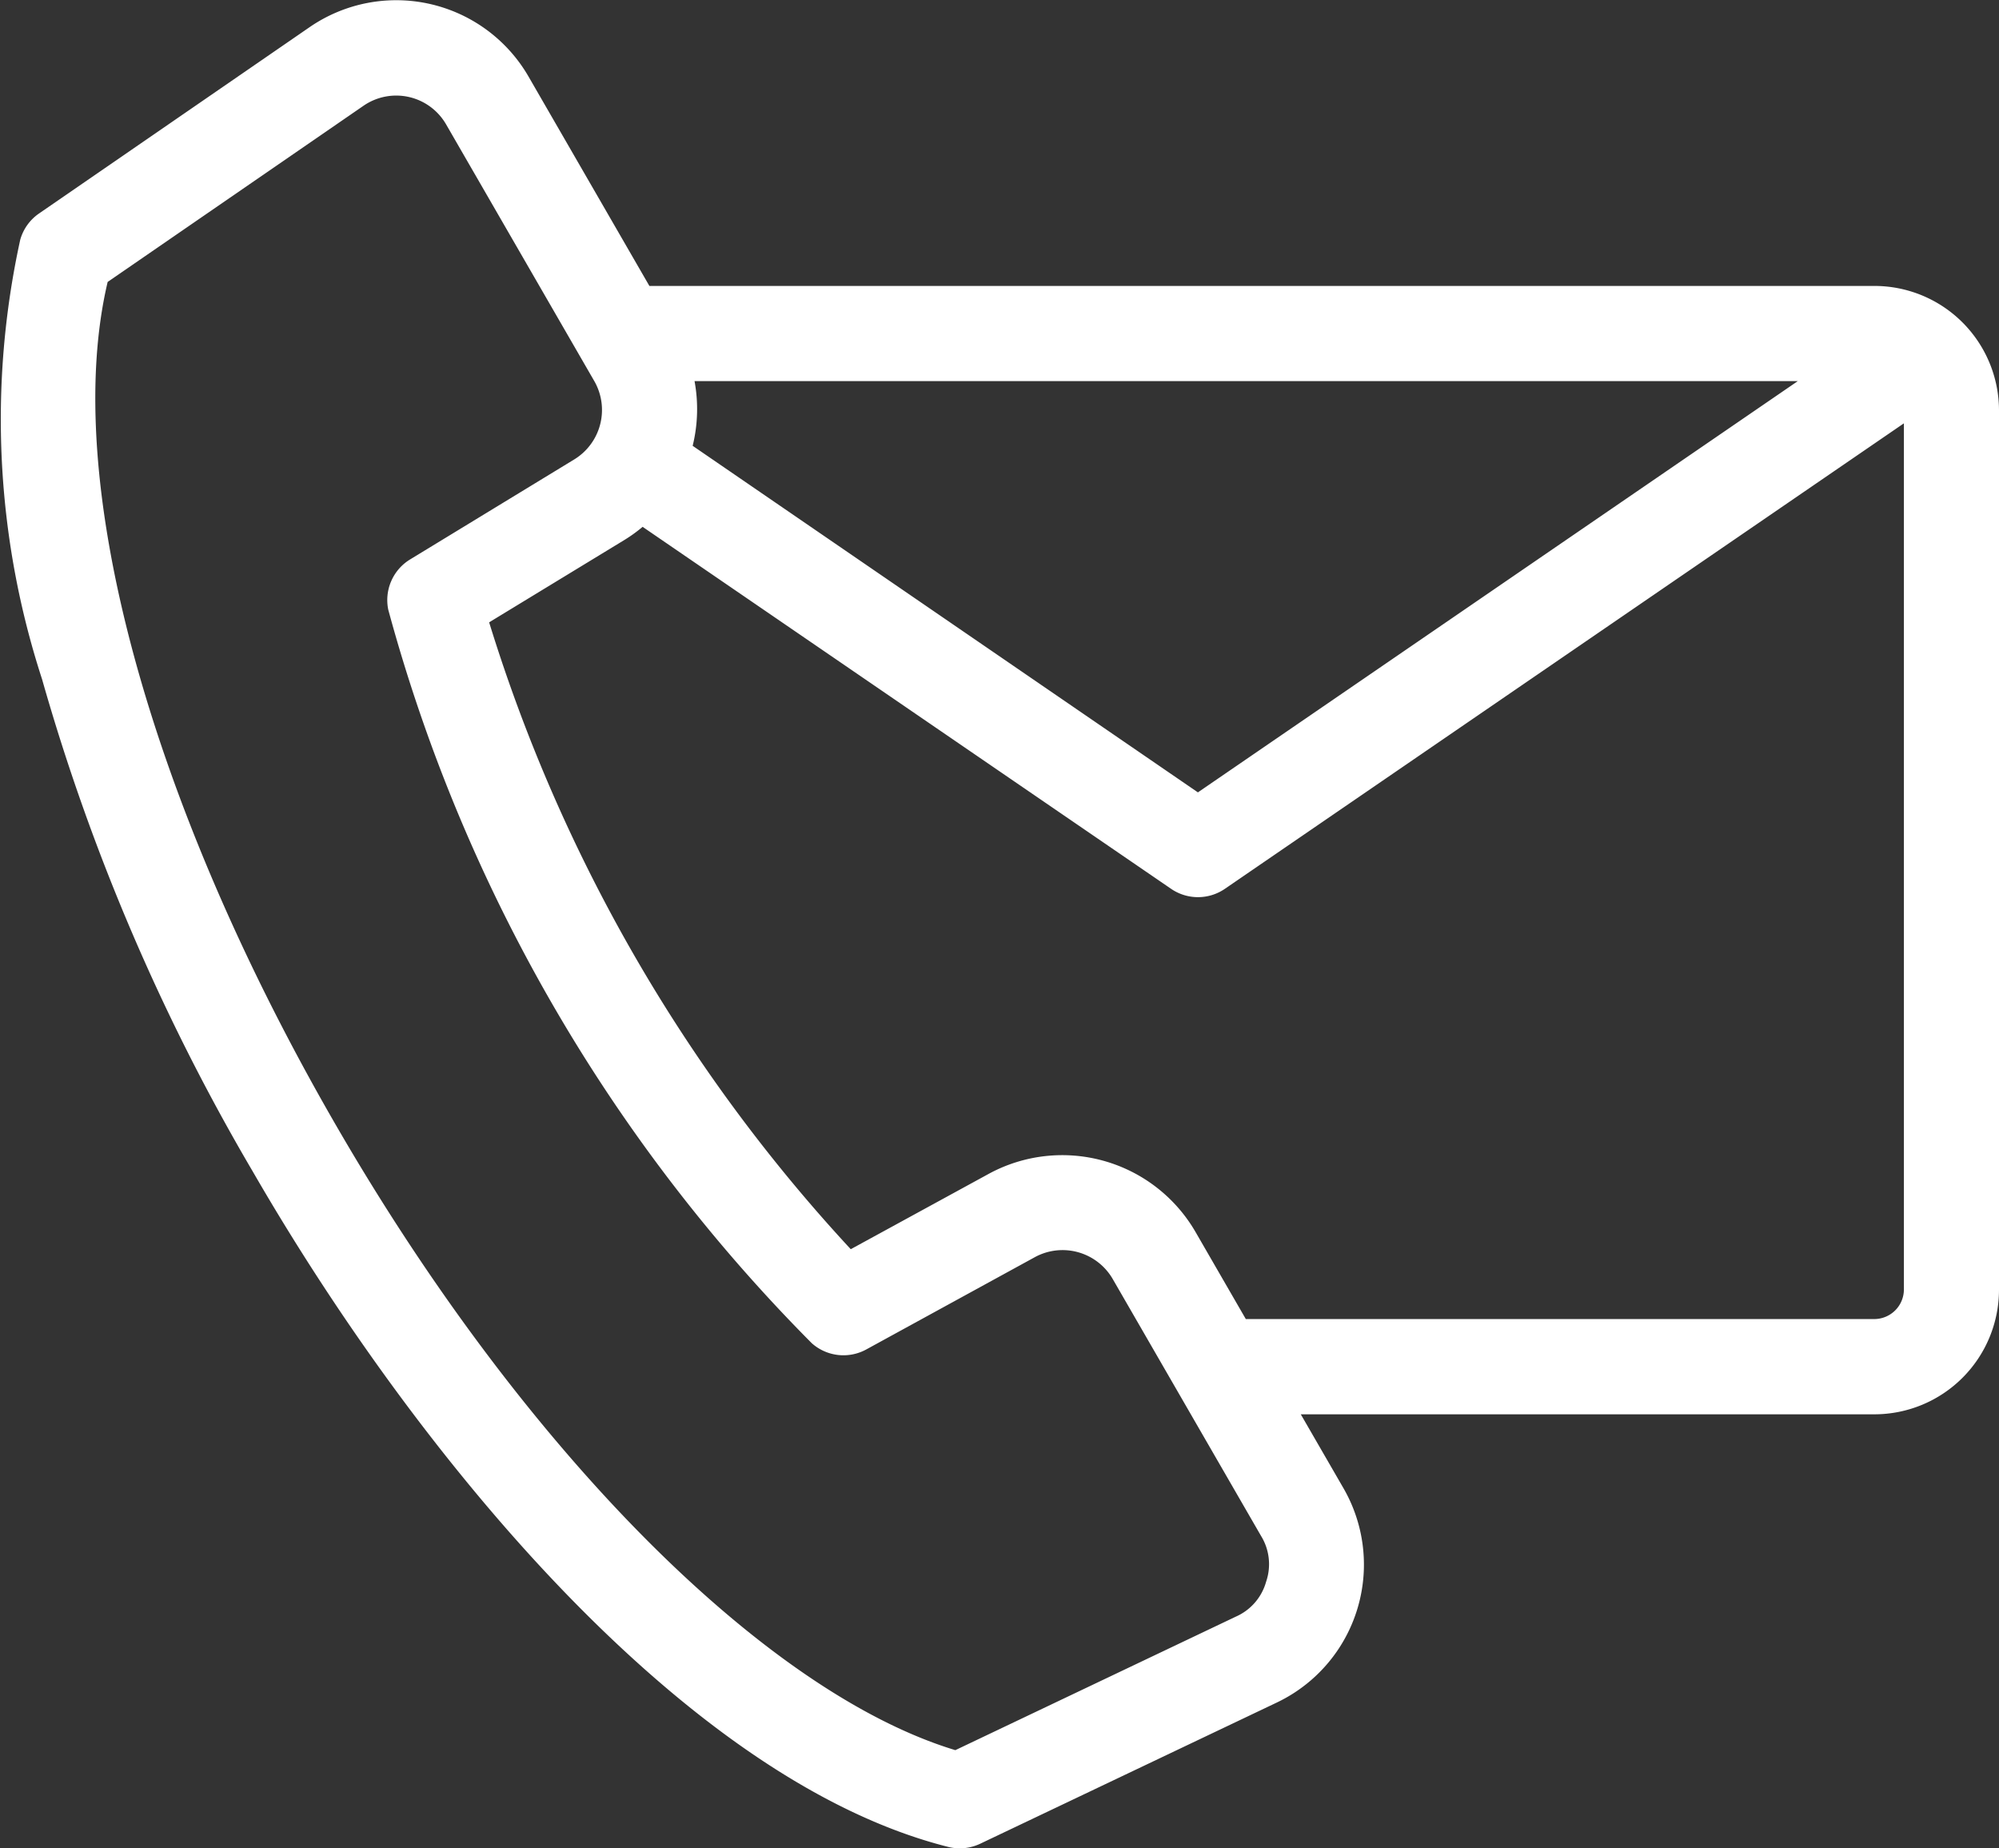 <svg xmlns="http://www.w3.org/2000/svg" width="25.959" height="24" viewBox="0 0 25.959 24">
  <rect x="0" y="0" width="25.959" height="24" fill="#333333" stroke="none"/>
  <path id="Path_3293" data-name="Path 3293" d="M102.753,32.632H86.844l-1.569-2.718a1.984,1.984,0,0,0-2.844-.642l-3.513,2.419a.618.618,0,0,0-.244.34,10.9,10.9,0,0,0,.283,5.707,27.417,27.417,0,0,0,2.737,6.394c2.121,3.673,5.606,7.906,9.029,8.769a.619.619,0,0,0,.417-.041l3.851-1.833a1.984,1.984,0,0,0,.866-2.784l-.554-.959h7.45a1.619,1.619,0,0,0,1.617-1.617V34.249a1.618,1.618,0,0,0-1.617-1.617ZM87.429,33.868h14.328l-7.79,5.34-6.561-4.5a2,2,0,0,0,.024-.842Zm7.424,15.589a.7.7,0,0,1-.393.454l-3.643,1.734c-2.481-.753-5.615-3.909-8.052-8.13s-3.559-8.383-2.956-10.935l3.323-2.288a.748.748,0,0,1,1.072.242l1.926,3.336a.753.753,0,0,1-.259,1.013l-2.134,1.3a.618.618,0,0,0-.284.653,21.48,21.48,0,0,0,5.5,9.525.618.618,0,0,0,.707.081l2.192-1.2a.753.753,0,0,1,1.007.282l1.926,3.336a.7.7,0,0,1,.067.6Zm7.9-3.41H94.589l-.659-1.141a2,2,0,0,0-2.671-.749l-1.8.983A21.129,21.129,0,0,1,84.763,37l1.751-1.066a1.934,1.934,0,0,0,.242-.174l6.862,4.7a.618.618,0,0,0,.7,0l8.817-6.044V45.666a.385.385,0,0,1-.38.381Z" transform="translate(-78.411 -28.919)" fill="#fff"/>
</svg>
